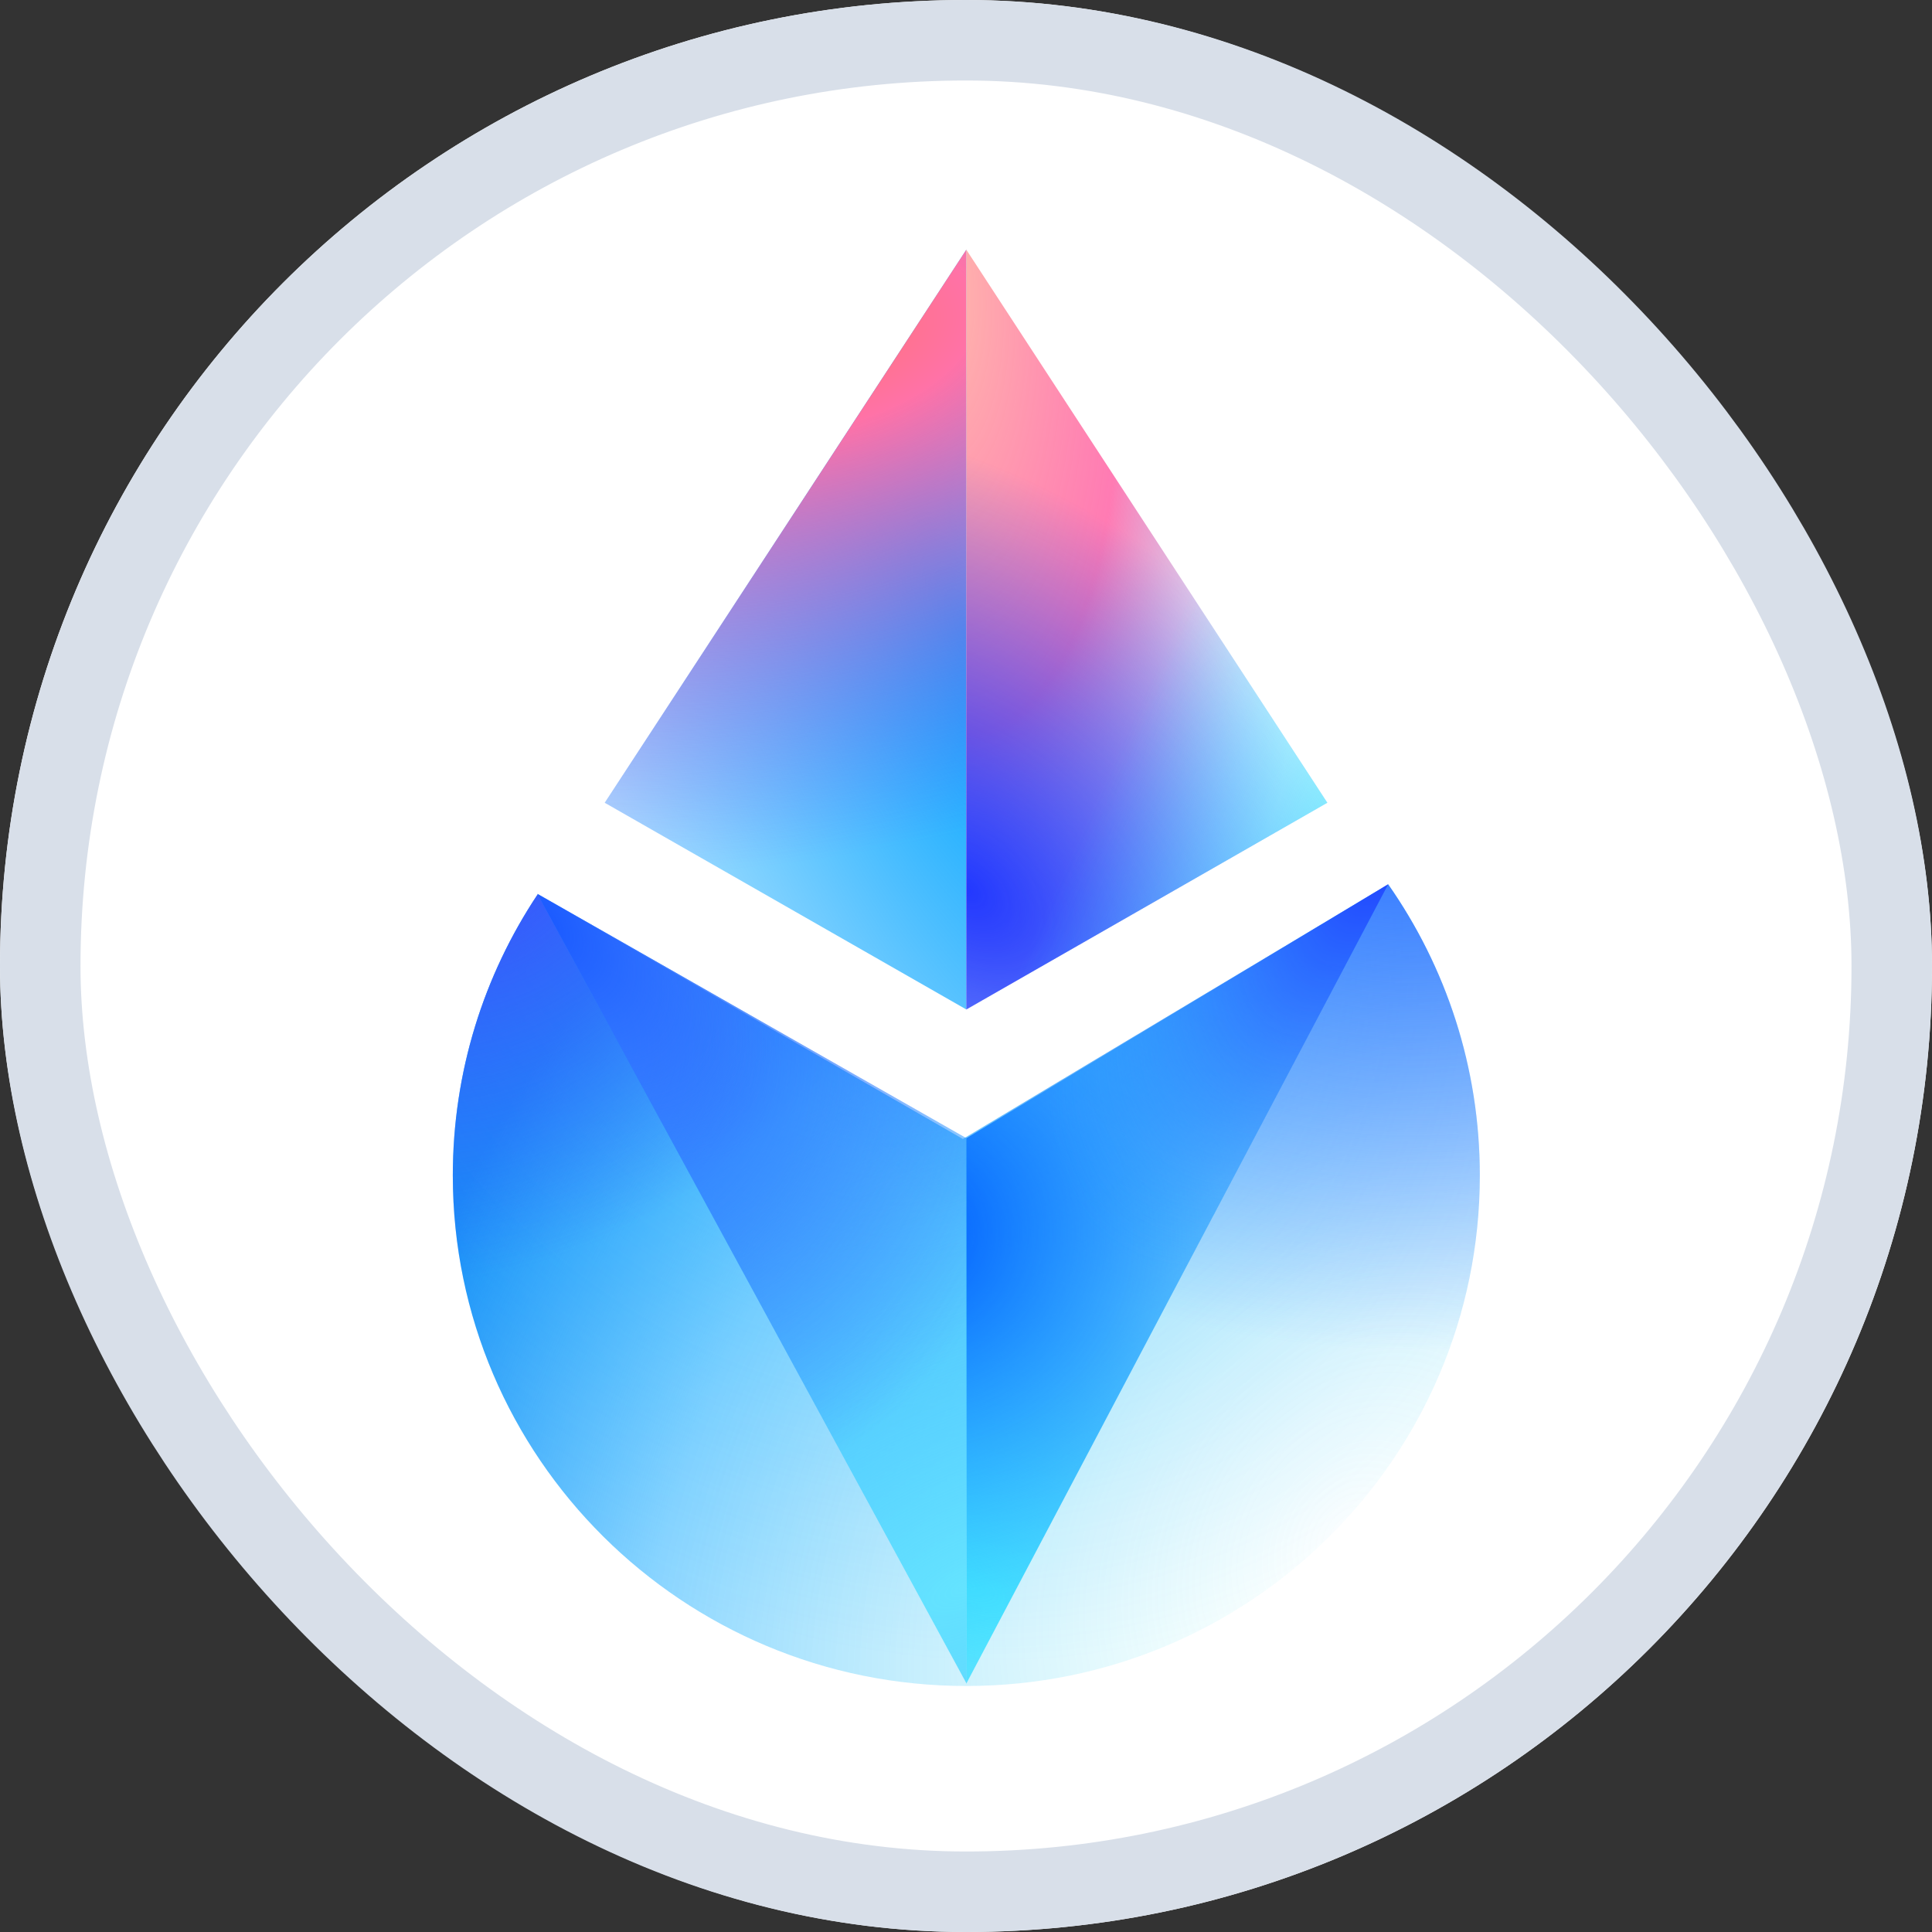 <svg width="24" height="24" viewBox="0 0 24 24" fill="none" xmlns="http://www.w3.org/2000/svg">
<rect x="0" y="0" width="24" height="24" fill="#333333" stroke="none"/>
<g clip-path="url(#clip0_3089_20160)">
<rect width="24" height="24" rx="12" fill="white"/>
<path d="M12.004 20.944C15.527 20.944 18.383 18.105 18.383 14.602C18.383 13.258 17.963 12.012 17.245 10.986L11.961 14.149L6.678 11.112C6.012 12.113 5.625 13.313 5.625 14.602C5.625 18.105 8.481 20.944 12.004 20.944Z" fill="url(#paint0_radial_3089_20160)"/>
<path d="M12.004 20.944C15.527 20.944 18.383 18.105 18.383 14.602C18.383 13.258 17.963 12.012 17.245 10.986L11.961 14.149L6.678 11.112C6.012 12.113 5.625 13.313 5.625 14.602C5.625 18.105 8.481 20.944 12.004 20.944Z" fill="url(#paint1_radial_3089_20160)" fill-opacity="0.5"/>
<path d="M12.004 20.944C15.527 20.944 18.383 18.105 18.383 14.602C18.383 13.258 17.963 12.012 17.245 10.986L11.961 14.149L6.678 11.112C6.012 12.113 5.625 13.313 5.625 14.602C5.625 18.105 8.481 20.944 12.004 20.944Z" fill="url(#paint2_radial_3089_20160)"/>
<path d="M12.004 20.944C15.527 20.944 18.383 18.105 18.383 14.602C18.383 13.258 17.963 12.012 17.245 10.986L11.961 14.149L6.678 11.112C6.012 12.113 5.625 13.313 5.625 14.602C5.625 18.105 8.481 20.944 12.004 20.944Z" fill="url(#paint3_radial_3089_20160)"/>
<path d="M7.512 9.972L12.004 12.54V3.102L7.512 9.972Z" fill="url(#paint4_radial_3089_20160)"/>
<path d="M7.512 9.972L12.004 12.54V3.102L7.512 9.972Z" fill="url(#paint5_radial_3089_20160)"/>
<path d="M16.489 9.972L12.004 12.54V3.102L16.489 9.972Z" fill="url(#paint6_radial_3089_20160)"/>
<path d="M16.489 9.972L12.004 12.54V3.102L16.489 9.972Z" fill="url(#paint7_radial_3089_20160)"/>
<path d="M16.489 9.972L12.004 12.54V3.102L16.489 9.972Z" fill="url(#paint8_linear_3089_20160)" fill-opacity="0.6"/>
<path d="M17.245 10.984L12.004 14.14V20.914L17.245 10.984Z" fill="url(#paint9_radial_3089_20160)"/>
<path d="M17.245 10.984L12.004 14.14V20.914L17.245 10.984Z" fill="url(#paint10_radial_3089_20160)"/>
<path d="M17.245 10.984L12.004 14.14V20.914L17.245 10.984Z" fill="url(#paint11_radial_3089_20160)"/>
<path d="M6.676 11.104L12.007 14.14V20.914L6.676 11.104Z" fill="url(#paint12_radial_3089_20160)"/>
<path d="M6.676 11.104L12.007 14.14V20.914L6.676 11.104Z" fill="url(#paint13_radial_3089_20160)"/>
<path d="M6.676 11.104L12.007 14.14V20.914L6.676 11.104Z" fill="url(#paint14_radial_3089_20160)"/>
</g>
<rect x="0.5" y="0.5" width="23" height="23" rx="11.5" stroke="#D8DFE9"/>
<defs>
<radialGradient id="paint0_radial_3089_20160" cx="0" cy="0" r="1" gradientUnits="userSpaceOnUse" gradientTransform="translate(16.74 19.071) rotate(-145.131) scale(11.606 15.522)">
<stop stop-color="#8AFBED" stop-opacity="0"/>
<stop offset="0.671" stop-color="#00A3FF" stop-opacity="0.457"/>
<stop offset="1" stop-color="#198CF6"/>
</radialGradient>
<radialGradient id="paint1_radial_3089_20160" cx="0" cy="0" r="1" gradientUnits="userSpaceOnUse" gradientTransform="translate(10.43 10.22) rotate(52.811) scale(11.173 9.09)">
<stop stop-color="#35C2FF"/>
<stop offset="1" stop-color="#00A3FF" stop-opacity="0"/>
</radialGradient>
<radialGradient id="paint2_radial_3089_20160" cx="0" cy="0" r="1" gradientUnits="userSpaceOnUse" gradientTransform="translate(5.961 10.704) rotate(59.278) scale(4.882 6.255)">
<stop stop-color="#3B52FC"/>
<stop offset="1" stop-color="#3B52FC" stop-opacity="0"/>
</radialGradient>
<radialGradient id="paint3_radial_3089_20160" cx="0" cy="0" r="1" gradientUnits="userSpaceOnUse" gradientTransform="translate(17.568 9.529) rotate(90.189) scale(7.266 9.31)">
<stop stop-color="#2A6BFF"/>
<stop offset="1" stop-color="#2A6BFF" stop-opacity="0"/>
</radialGradient>
<radialGradient id="paint4_radial_3089_20160" cx="0" cy="0" r="1" gradientUnits="userSpaceOnUse" gradientTransform="translate(11.994 7.807) rotate(157.682) scale(5.52 13.855)">
<stop stop-color="#00A3FF"/>
<stop offset="0.944" stop-color="#00A3FF" stop-opacity="0.29"/>
</radialGradient>
<radialGradient id="paint5_radial_3089_20160" cx="0" cy="0" r="1" gradientUnits="userSpaceOnUse" gradientTransform="translate(10.014 4.181) rotate(78.816) scale(6.429 11.894)">
<stop stop-color="#FF7272"/>
<stop offset="0.18" stop-color="#FF72A7"/>
<stop offset="1" stop-color="#7A51FF" stop-opacity="0"/>
</radialGradient>
<radialGradient id="paint6_radial_3089_20160" cx="0" cy="0" r="1" gradientUnits="userSpaceOnUse" gradientTransform="translate(11.5 3.437) rotate(84.193) scale(15.644 6.443)">
<stop stop-color="#FFBFAB"/>
<stop offset="0.365" stop-color="#FF67A8" stop-opacity="0.87"/>
<stop offset="0.724" stop-color="#6BAFFF" stop-opacity="0"/>
</radialGradient>
<radialGradient id="paint7_radial_3089_20160" cx="0" cy="0" r="1" gradientUnits="userSpaceOnUse" gradientTransform="translate(12.004 11.063) rotate(-50.305) scale(4.769 7.232)">
<stop stop-color="#2238FF"/>
<stop offset="1" stop-color="#0047FF" stop-opacity="0"/>
</radialGradient>
<linearGradient id="paint8_linear_3089_20160" x1="16.512" y1="11.399" x2="13.563" y2="10.056" gradientUnits="userSpaceOnUse">
<stop stop-color="#29EDFE"/>
<stop offset="1" stop-color="#29EDFE" stop-opacity="0"/>
</linearGradient>
<radialGradient id="paint9_radial_3089_20160" cx="0" cy="0" r="1" gradientUnits="userSpaceOnUse" gradientTransform="translate(12.014 19.674) rotate(-65.238) scale(6.263 14.099)">
<stop stop-color="#4DEAFF"/>
<stop offset="0.944" stop-color="#00A3FF" stop-opacity="0.1"/>
</radialGradient>
<radialGradient id="paint10_radial_3089_20160" cx="0" cy="0" r="1" gradientUnits="userSpaceOnUse" gradientTransform="translate(11.233 15.268) rotate(9.615) scale(5.695 5.45)">
<stop stop-color="#35AAFF"/>
<stop offset="0" stop-color="#0057FF"/>
<stop offset="1" stop-color="#00A3FF" stop-opacity="0"/>
</radialGradient>
<radialGradient id="paint11_radial_3089_20160" cx="0" cy="0" r="1" gradientUnits="userSpaceOnUse" gradientTransform="translate(17.232 10.703) rotate(125.701) scale(5.877 3.102)">
<stop stop-color="#2241FF"/>
<stop offset="1" stop-color="#1EA0FF" stop-opacity="0"/>
</radialGradient>
<radialGradient id="paint12_radial_3089_20160" cx="0" cy="0" r="1" gradientUnits="userSpaceOnUse" gradientTransform="translate(11.996 19.689) rotate(-115.402) scale(6.22 14.266)">
<stop stop-color="#64E3FF"/>
<stop offset="1" stop-color="#00A3FF" stop-opacity="0.29"/>
</radialGradient>
<radialGradient id="paint13_radial_3089_20160" cx="0" cy="0" r="1" gradientUnits="userSpaceOnUse" gradientTransform="translate(7.162 12.958) rotate(50.704) scale(6.051 5.866)">
<stop stop-color="#3687FF"/>
<stop offset="1" stop-color="#354BFF" stop-opacity="0"/>
</radialGradient>
<radialGradient id="paint14_radial_3089_20160" cx="0" cy="0" r="1" gradientUnits="userSpaceOnUse" gradientTransform="translate(6.683 11.399) rotate(46.273) scale(3.816 2.074)">
<stop stop-color="#1858FF"/>
<stop offset="1" stop-color="#3A70FF" stop-opacity="0"/>
</radialGradient>
<clipPath id="clip0_3089_20160">
<rect width="24" height="24" rx="12" fill="white"/>
</clipPath>
</defs>
</svg>
